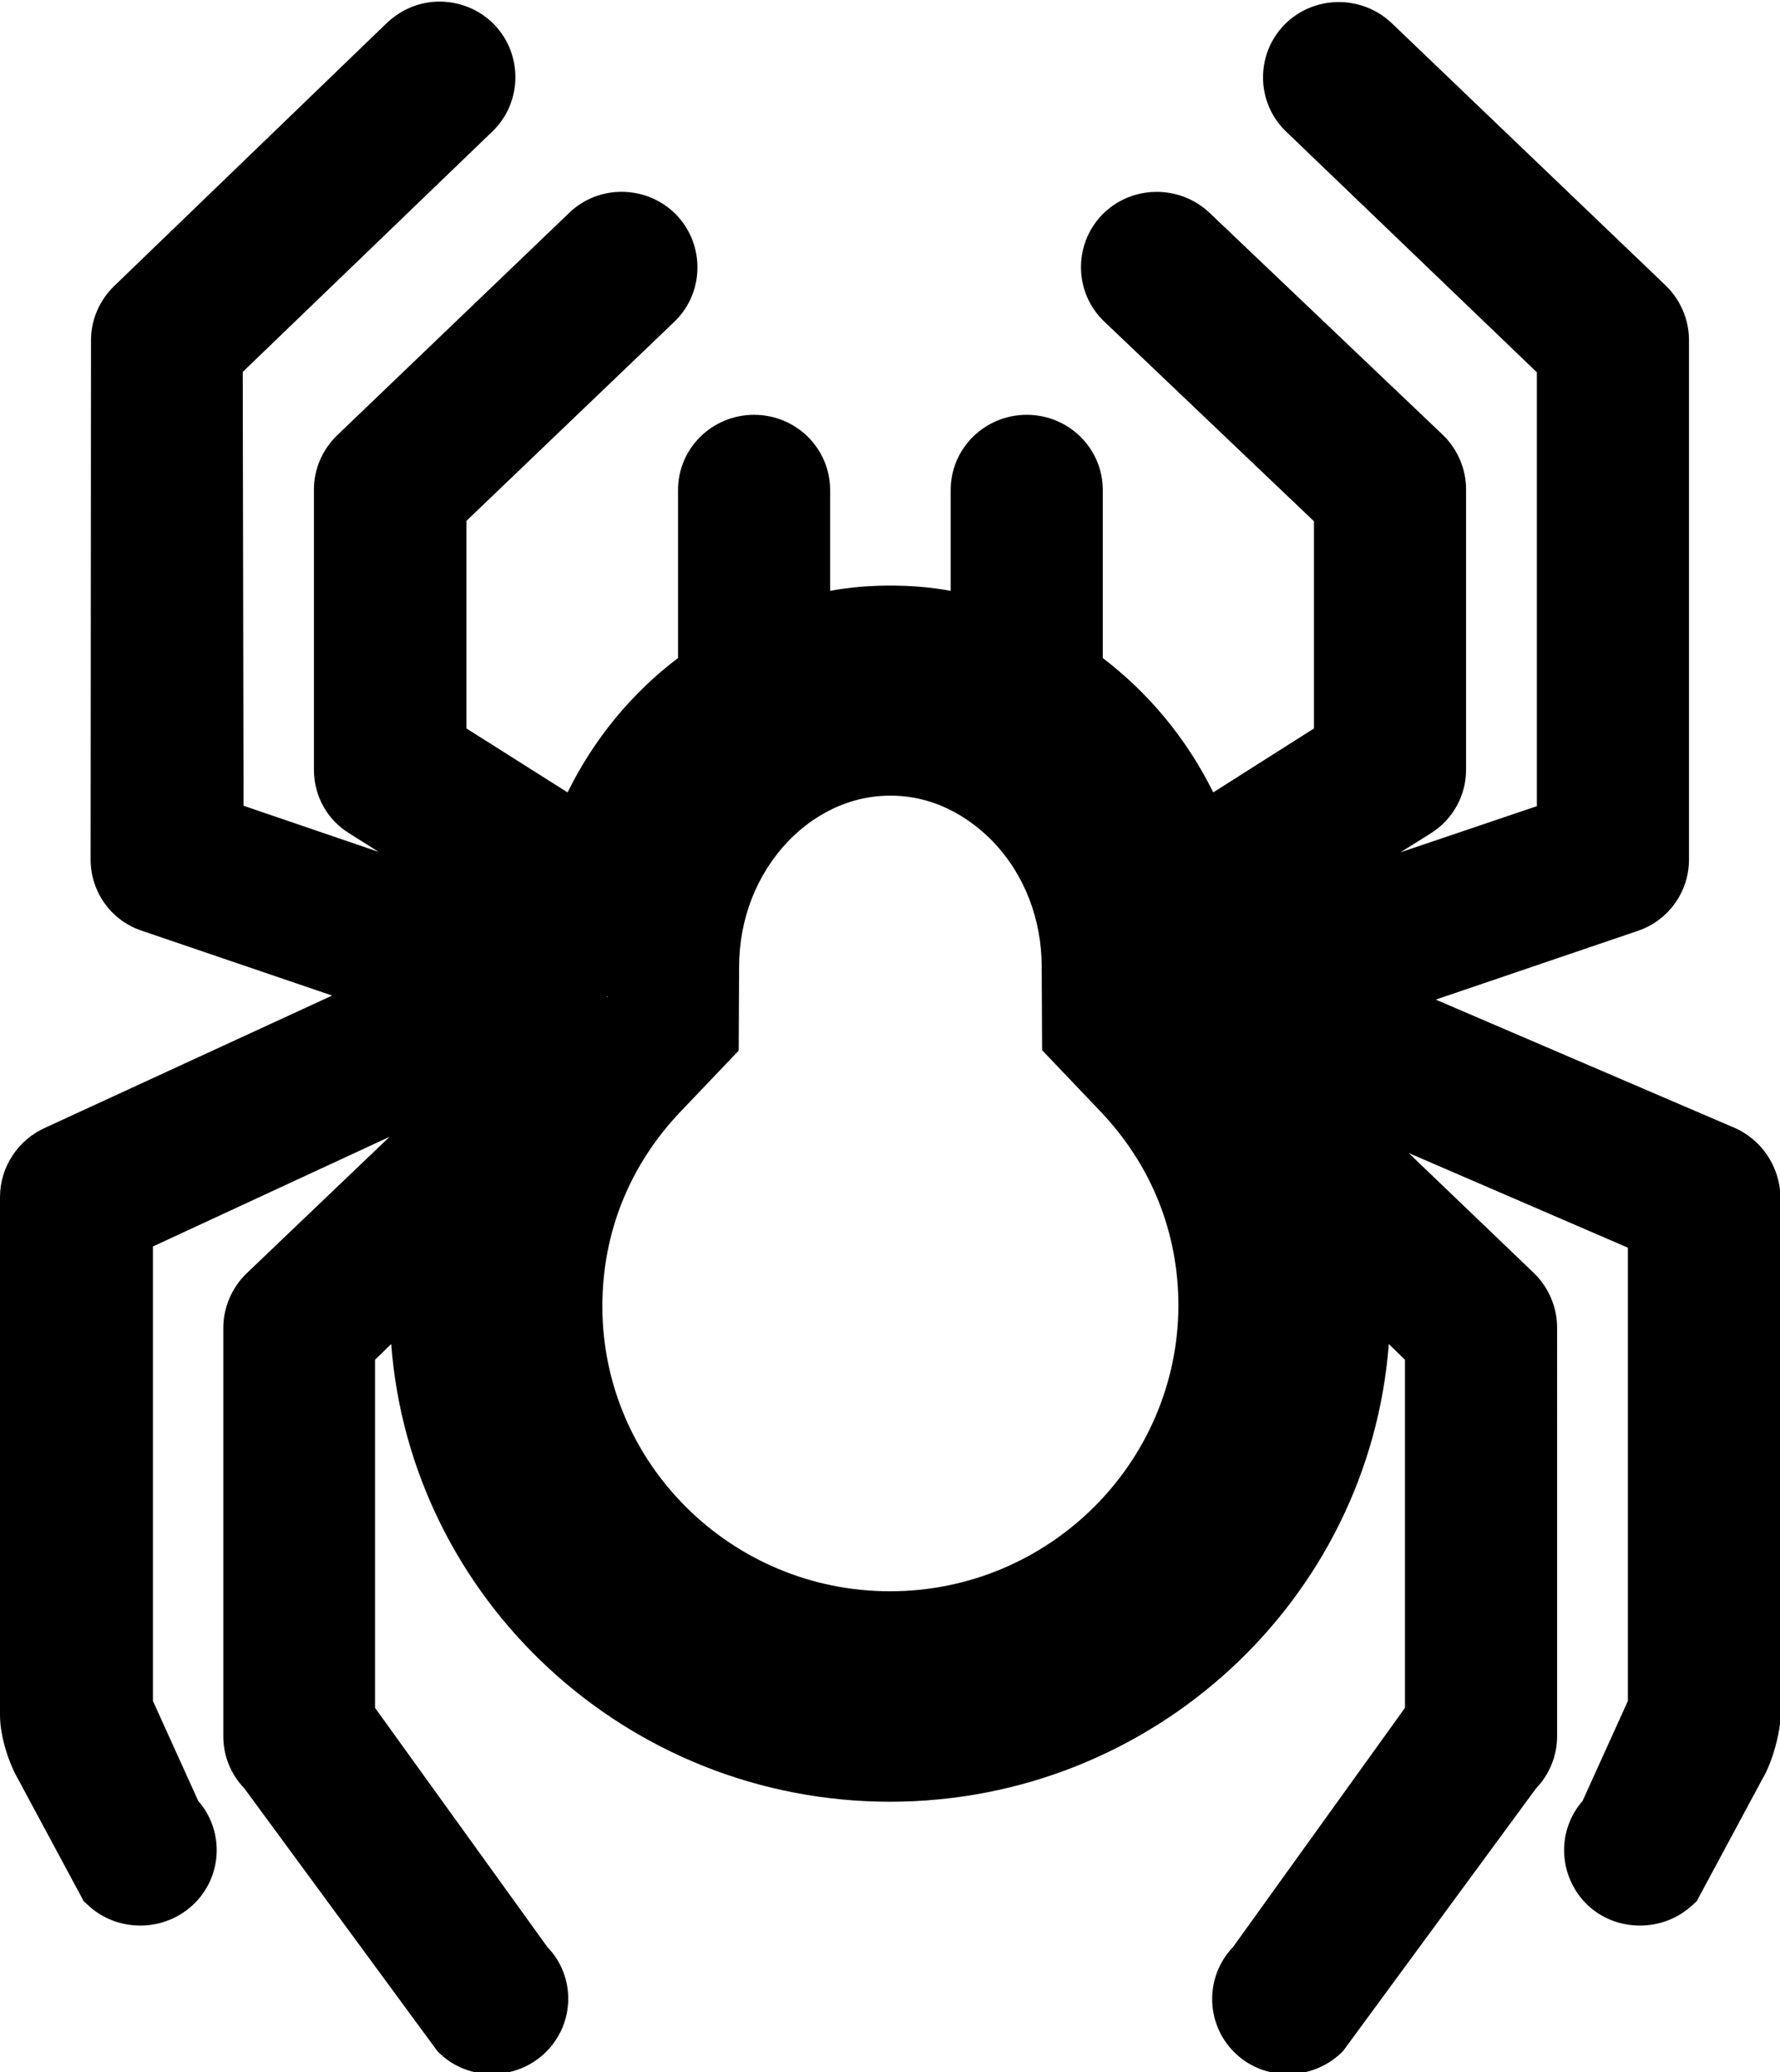 <?xml version="1.0" encoding="utf-8"?>
<!-- Generator: Adobe Illustrator 21.1.0, SVG Export Plug-In . SVG Version: 6.00 Build 0)  -->
<svg version="1.1" id="Layer_3" xmlns="http://www.w3.org/2000/svg" xmlns:xlink="http://www.w3.org/1999/xlink" x="0px" y="0px"
	 viewBox="0 0 440 512" style="enable-background:new 0 0 440 512;" xml:space="preserve">
<path id="_x35_2" d="M428.1,278.4l-73.2-31.4l50-17c7.6-2.6,12.6-9.7,12.6-17.6l0-128.4c0-5-2.1-9.9-5.7-13.4L344,5.7
	c-7.5-7.1-19.4-6.9-26.6,0.5c-7.1,7.4-6.9,19.2,0.5,26.3L379.9,92l0,107.2l-33.7,11.4l7.5-4.7c5.4-3.4,8.7-9.3,8.7-15.7v-69.3
	c0-5-2.1-9.9-5.7-13.4L299,52.6c-7.5-7.1-19.4-6.9-26.6,0.5c-7.1,7.4-6.9,19.2,0.5,26.3l51.9,49.4V180l-24.9,15.8
	c-6.5-13.2-15.9-24.5-27.3-33.2v-41.5c0-10.3-8.4-18.6-18.8-18.6c-10.4,0-18.8,8.3-18.8,18.6V146c-4.8-0.9-9.8-1.3-14.9-1.3
	c-5.1,0-10.1,0.4-14.9,1.3v-24.9c0-10.3-8.4-18.6-18.8-18.6s-18.8,8.3-18.8,18.6v41.5c-11.4,8.6-20.8,20-27.3,33.2l-25-15.8v-51.3
	l51.5-49.3c7.3-7.1,7.5-18.9,0.4-26.3c-3.5-3.6-8.2-5.6-13.2-5.7c-5-0.1-9.8,1.8-13.3,5.2l-57.4,55c-3.6,3.5-5.7,8.3-5.7,13.3v69.3
	c0,6.4,3.2,12.3,8.7,15.7l7.3,4.6l-33.4-11.4L60,91.9l61.8-59.5c7.3-7.1,7.5-18.9,0.4-26.3c-3.5-3.6-8.2-5.6-13.2-5.7
	c-5-0.1-9.7,1.8-13.4,5.3L28.2,70.7c-3.6,3.5-5.7,8.3-5.7,13.3l-0.1,128.4c0,8,5.1,15.1,12.7,17.6l47,16l-70.8,32.6
	C4.5,281.6,0,288.3,0,295.8v128c0,5.7,2.5,12.4,4.3,15.5l16.4,30.5l0.9,0.8c3.6,3.5,8.4,5.2,13.1,5.2c4.9,0,9.9-1.9,13.6-5.7
	c6.8-7,7-17.9,0.7-25.1l-11.2-24.7V308l58.5-27.1l-35.4,33.8c-3.6,3.5-5.7,8.4-5.7,13.4l0,101c0,4.8,1.9,9.4,5.2,12.8l47.7,64.9
	l0.5,0.5c3.6,3.5,8.3,5.2,13,5.2c4.9,0,9.9-1.9,13.6-5.7c7-7.2,7-18.6,0.1-25.7L92.7,422l0-86l4-3.9
	c4.8,63.2,58.3,113.1,123.3,113.1c65,0,118.5-49.9,123.3-113.1l4,3.9v86l-42.5,59.1c-6.9,7.2-6.9,18.6,0.1,25.8
	c3.7,3.8,8.6,5.6,13.5,5.6c4.7,0,9.4-1.7,13.1-5.2l0.5-0.5l47.7-64.9c3.3-3.4,5.2-8.1,5.2-12.8V328c0-5-2.1-9.9-5.7-13.4l-31-29.7
	l54.2,23.4v112L391.2,445c-6.3,7.2-6.1,18.1,0.7,25.2c3.7,3.8,8.6,5.6,13.5,5.6c4.7,0,9.4-1.7,13.1-5.2l0.9-0.8l16.4-30.5
	c1.8-3,3.5-8.4,4.1-12.6c0,0,0-0.1,0-0.1c0.2-0.9,0.2-1.9,0.2-2.8V295.8C440,288.1,435.2,281.2,428.1,278.4z M150.2,246.1
	c0,0.1,0,0.2-0.1,0.3c-0.1,0-0.1-0.1-0.2-0.1C150.1,246.3,150.1,246.2,150.2,246.1z M131.4,223.3L131.4,223.3L131.4,223.3
	C131.4,223.4,131.4,223.4,131.4,223.3z M220,393.2c-39.2,0-71.1-31.6-71.1-70.4c0-18.2,6.7-34.9,19.4-48.2l14.3-15l0.1-20.6
	c0-11.9,4.3-22.9,12.1-31.1c4-4.2,12.7-11.3,25.3-11.3c12.6,0,21.2,7.1,25.3,11.3c7.8,8.1,12.1,19.2,12.1,31l0.1,20.6l14.3,15
	c12.7,13.3,19.4,30,19.4,48.2C291.1,361.6,259.2,393.2,220,393.2z"/>
</svg>

